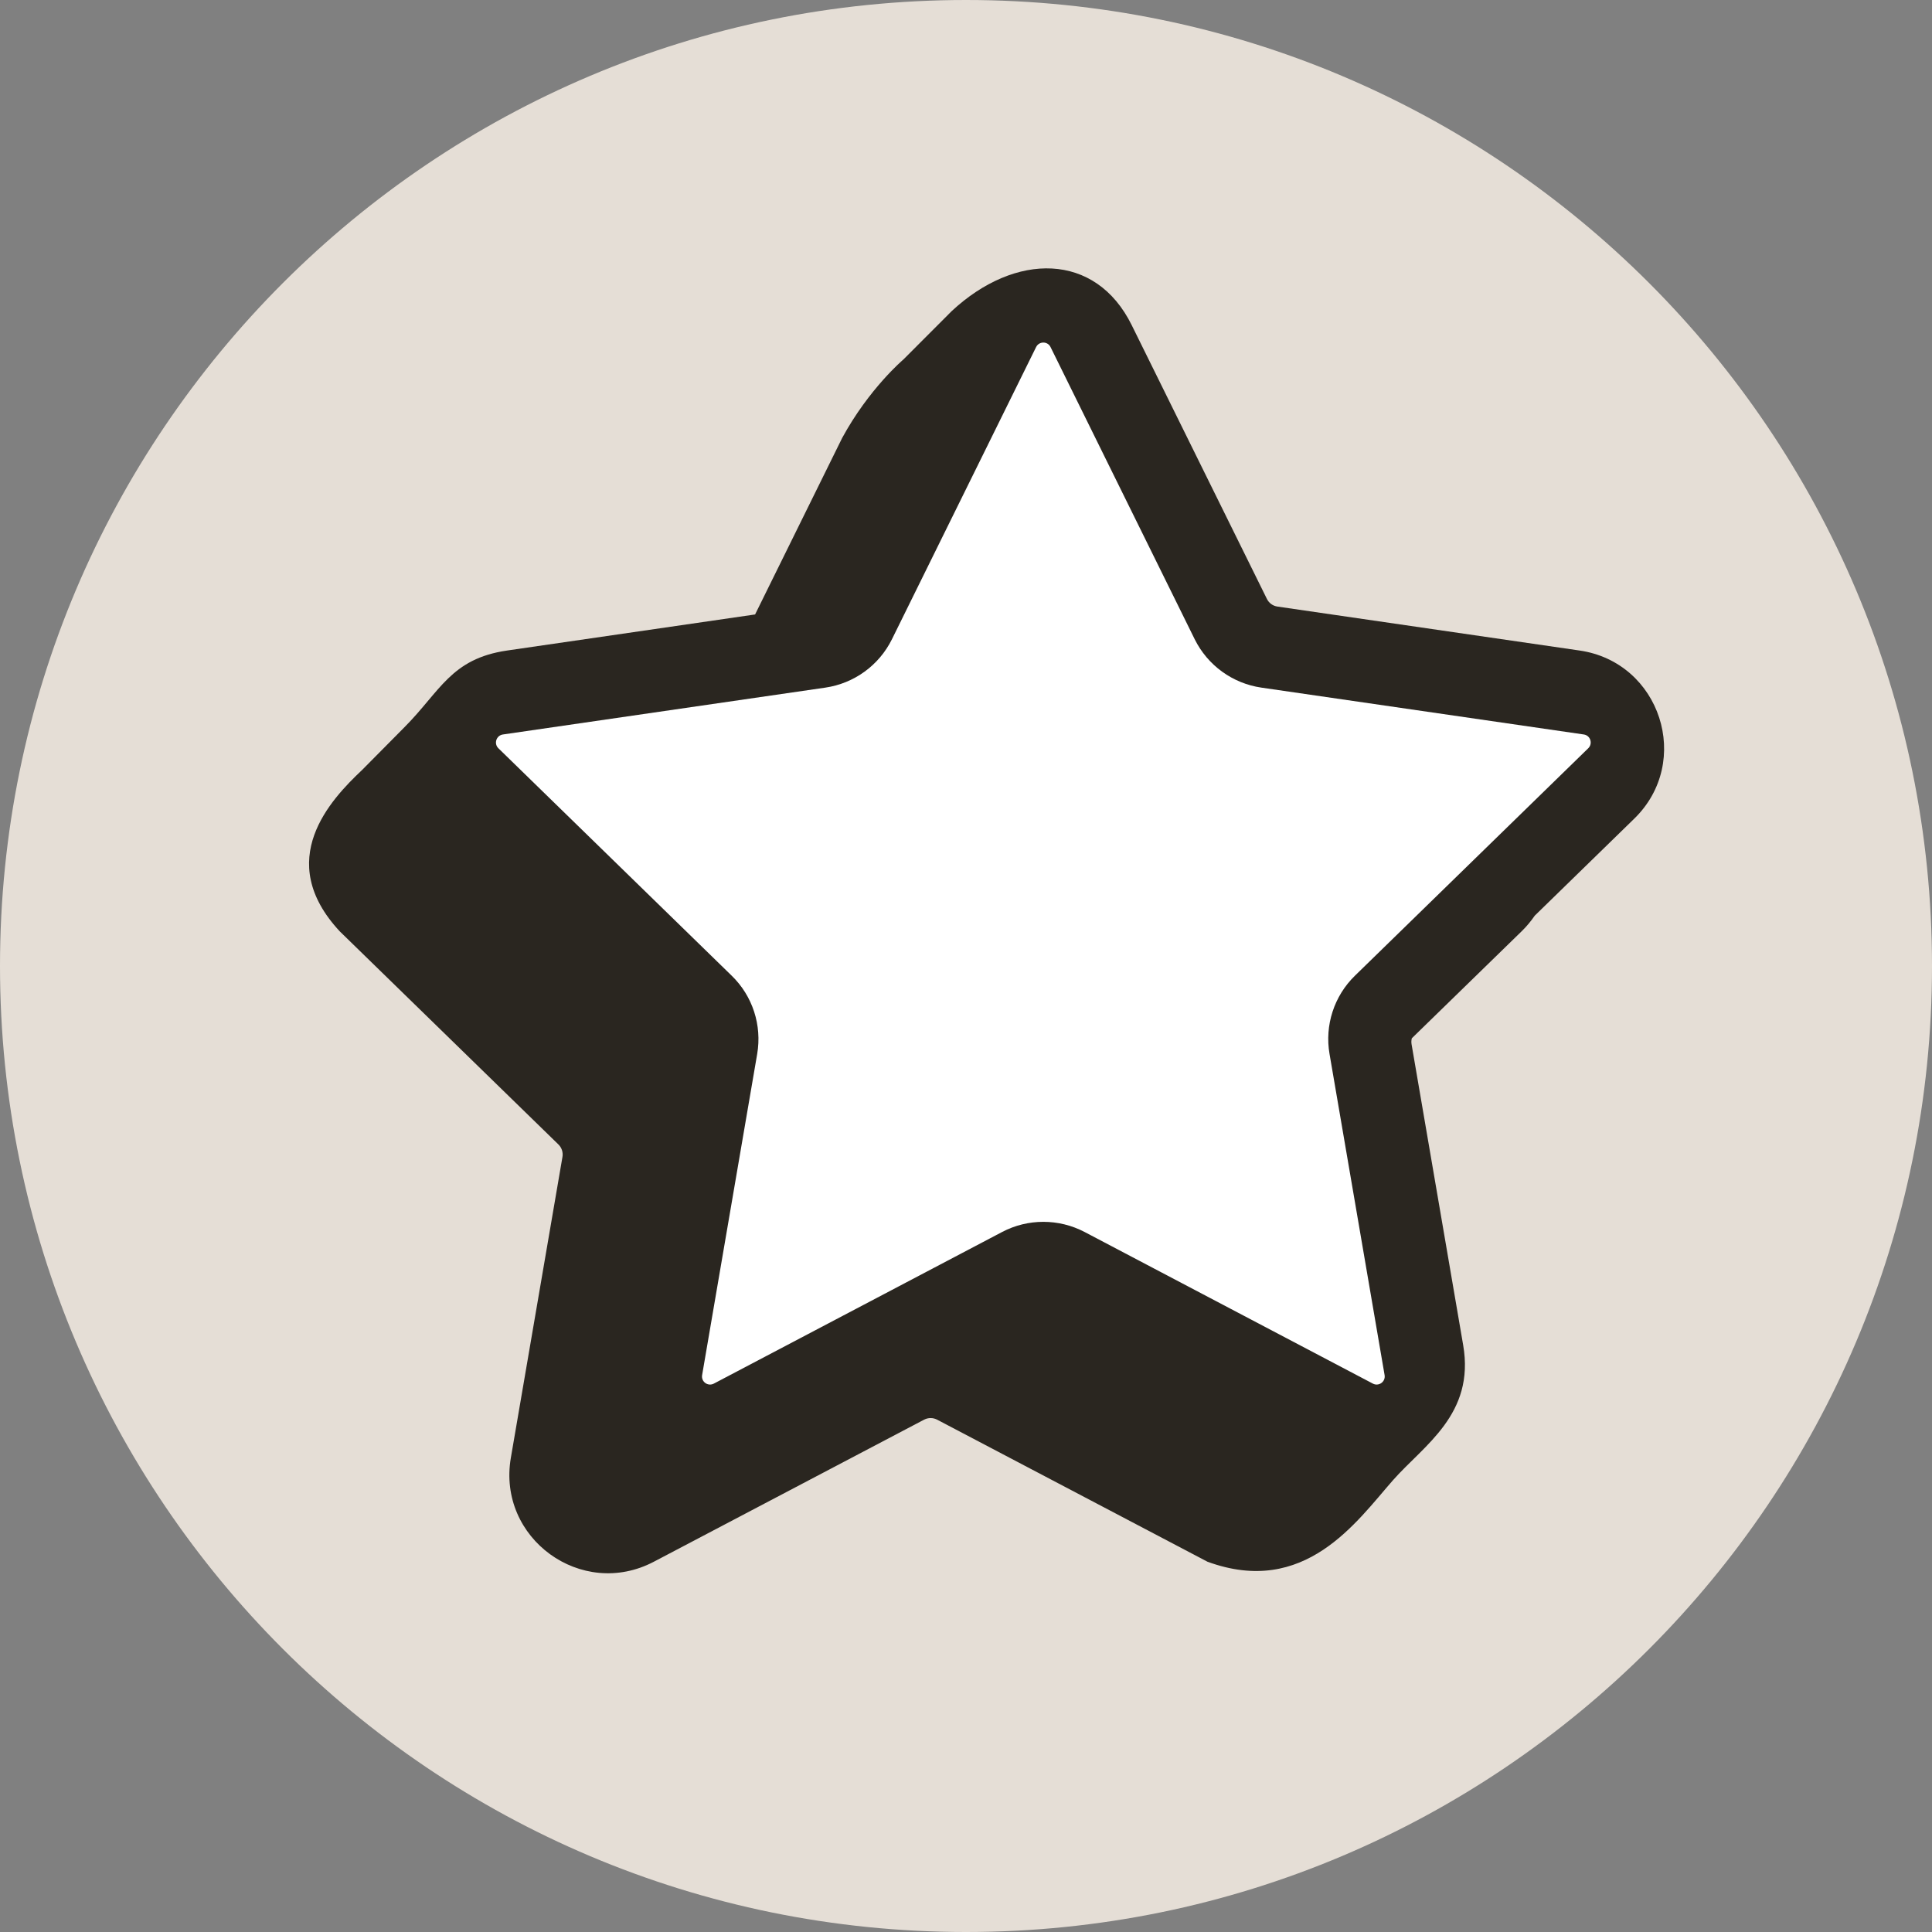 <svg width="24" height="24" viewBox="0 0 24 24" fill="none" xmlns="http://www.w3.org/2000/svg">
<rect x="0" y="0" width="24" height="24" fill="#808080" stroke="none"/>
<path d="M0 12C0 5.373 5.373 0 12 0C18.627 0 24 5.373 24 12C24 18.627 18.627 24 12 24C5.373 24 0 18.627 0 12Z" fill="#E5DED6"/>
<path d="M14.059 4.04C13.61 3.129 12.611 3.131 11.823 3.864L11.222 4.466C11.222 4.466 10.795 4.827 10.462 5.44L9.38 7.633L6.3 8.081C5.599 8.183 5.469 8.589 5.02 9.038L4.498 9.565C4.107 9.934 3.396 10.684 4.221 11.57L6.937 14.217C6.978 14.257 6.997 14.315 6.987 14.372L6.346 18.109C6.174 19.11 7.225 19.873 8.123 19.4L11.479 17.636C11.53 17.609 11.591 17.609 11.642 17.636L14.999 19.4C16.209 19.844 16.852 18.902 17.303 18.389C17.689 17.951 18.324 17.57 18.176 16.709L17.535 12.972C17.531 12.947 17.532 12.922 17.538 12.898L18.901 11.57C18.964 11.509 19.018 11.443 19.065 11.375L20.301 10.17C21.028 9.462 20.627 8.227 19.622 8.081L15.869 7.535C15.812 7.527 15.763 7.491 15.738 7.44L14.059 4.04Z" fill="#2A2620"/>
<path d="M12.871 4.311C12.908 4.237 13.014 4.237 13.05 4.311L14.841 7.941C15.002 8.265 15.311 8.49 15.67 8.542L19.675 9.124C19.757 9.136 19.789 9.237 19.73 9.295L16.832 12.12C16.573 12.372 16.454 12.736 16.516 13.093L17.2 17.082C17.214 17.164 17.128 17.226 17.055 17.188L13.473 15.304C13.152 15.136 12.769 15.136 12.449 15.304L8.867 17.188C8.793 17.226 8.708 17.164 8.722 17.082L9.406 13.093C9.467 12.736 9.349 12.372 9.089 12.12L6.191 9.295C6.132 9.237 6.165 9.136 6.247 9.124L10.252 8.542C10.61 8.49 10.92 8.265 11.08 7.941L12.871 4.311Z" fill="white"/>
</svg>
